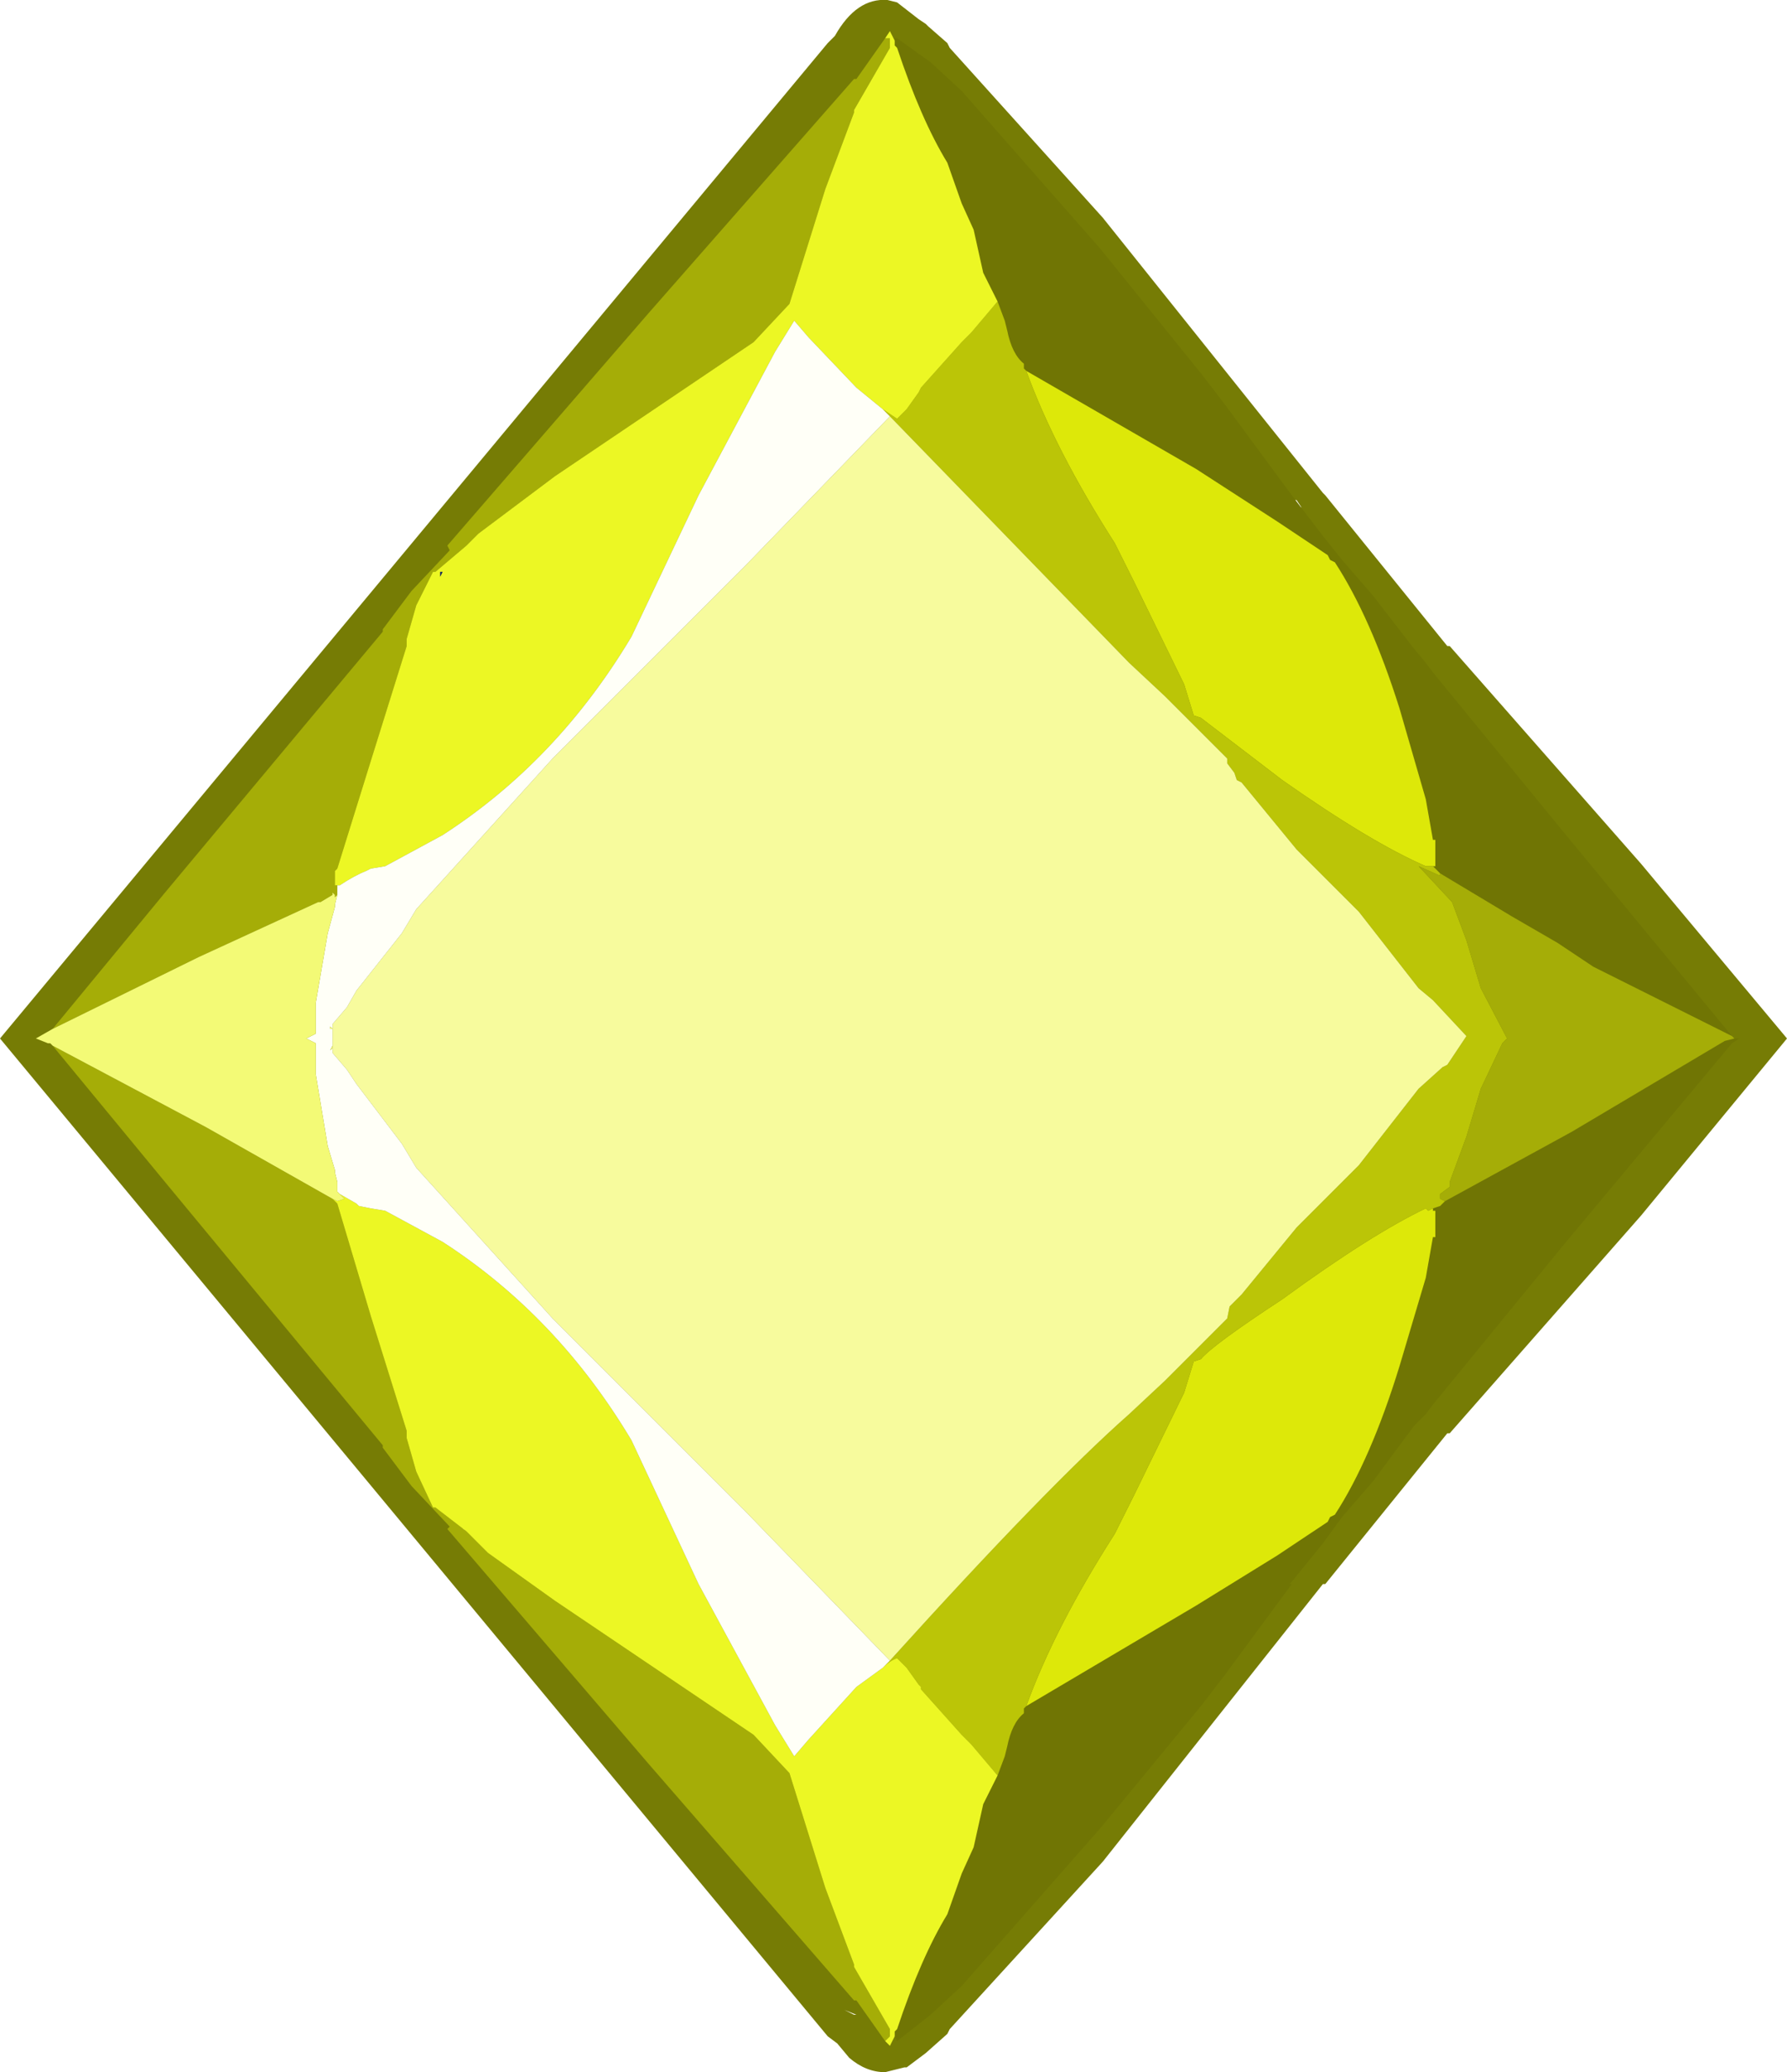 <?xml version="1.0" encoding="UTF-8" standalone="no"?>
<svg xmlns:ffdec="https://www.free-decompiler.com/flash" xmlns:xlink="http://www.w3.org/1999/xlink" ffdec:objectType="frame" height="43.3px" width="37.35px" xmlns="http://www.w3.org/2000/svg">
  <g transform="matrix(1.0, 0.0, 0.0, 1.0, -6.2, -2.0)">
    <use ffdec:characterId="1092" height="43.3" transform="matrix(1.0, 0.0, 0.0, 1.0, 6.2, 2.0)" width="37.35" xlink:href="#shape0"/>
    <use ffdec:characterId="473" height="18.8" id="am_SecondaryCharm" transform="matrix(1.352, 0.0, 0.0, 1.352, 12.226, 11.126)" width="18.75" xlink:href="#sprite0"/>
  </g>
  <defs>
    <g id="shape0" transform="matrix(1.0, 0.0, 0.0, 1.0, -6.2, -2.0)">
      <path d="M40.5 27.4 L36.5 31.95 36.45 31.95 33.9 35.1 33.85 35.1 29.25 40.9 26.05 44.4 26.0 44.5 25.55 44.9 25.35 45.05 25.15 45.2 25.1 45.2 24.7 45.3 Q24.3 45.3 23.95 45.0 L23.7 44.7 23.5 44.55 6.2 23.7 23.5 2.9 23.65 2.75 Q24.1 1.95 24.75 2.0 L24.95 2.05 25.4 2.4 25.55 2.5 25.6 2.55 26.0 2.9 26.05 3.0 29.25 6.55 33.85 12.3 33.9 12.35 36.45 15.5 36.5 15.5 40.5 20.05 43.55 23.7 40.5 27.4 M33.2 12.65 L33.4 12.6 33.3 12.45 33.25 12.45 33.15 12.65 33.2 12.65 M15.8 13.2 L15.6 13.4 15.9 13.4 15.8 13.2 M15.9 34.0 L15.9 33.95 15.8 33.95 15.9 34.0 M33.15 34.75 L33.2 34.8 33.2 34.75 33.15 34.75 M36.1 31.9 L36.05 32.0 36.1 31.9 M24.1 44.1 L23.85 44.0 24.05 44.1 24.1 44.1" fill="#767c05" fill-rule="evenodd" stroke="none"/>
      <path d="M42.45 23.7 L42.55 23.7 42.4 23.8 38.85 28.05 36.15 31.35 36.0 31.55 35.75 31.8 34.9 32.95 34.25 33.7 33.85 34.25 33.2 35.05 33.15 35.1 33.2 35.1 31.8 37.0 31.3 37.65 29.2 40.2 26.3 43.5 25.65 44.1 24.95 44.65 24.9 44.55 24.9 44.45 24.95 44.4 Q25.45 42.9 26.0 42.0 L26.3 41.15 26.55 40.6 26.75 39.7 26.95 39.3 27.0 39.2 27.05 39.1 27.2 38.7 27.25 38.5 Q27.35 38.0 27.6 37.8 L27.6 37.7 27.65 37.65 31.2 35.55 32.9 34.5 33.95 33.8 34.0 33.7 34.1 33.65 Q34.85 32.5 35.45 30.55 L36.0 28.7 36.15 27.85 36.2 27.85 36.2 27.3 36.15 27.3 36.15 27.25 36.3 27.2 36.4 27.1 39.05 25.65 42.25 23.75 42.45 23.7 M24.9 2.85 L24.9 2.8 24.95 2.8 25.65 3.3 26.3 3.9 29.2 7.2 31.3 9.8 31.8 10.45 33.2 12.35 33.85 13.2 34.25 13.7 34.9 14.45 35.75 15.55 36.0 15.85 36.15 16.05 38.85 19.35 42.4 23.65 42.3 23.6 39.5 22.2 38.75 21.7 37.8 21.15 36.55 20.4 36.3 20.25 36.25 20.2 36.15 20.1 36.2 20.1 36.2 19.55 36.15 19.55 36.0 18.7 35.45 16.8 Q34.85 14.9 34.1 13.75 L34.0 13.7 33.95 13.6 32.9 12.9 31.2 11.8 27.65 9.75 27.6 9.7 27.6 9.6 Q27.35 9.4 27.25 8.9 L27.2 8.7 27.05 8.3 27.0 8.2 26.95 8.1 26.75 7.7 26.55 6.8 26.3 6.25 26.0 5.4 Q25.45 4.5 24.95 3.0 L24.9 2.95 24.9 2.85" fill="#707504" fill-rule="evenodd" stroke="none"/>
      <path d="M36.15 27.25 L36.15 27.3 36.2 27.3 36.2 27.85 36.15 27.85 36.0 28.7 35.45 30.55 Q34.85 32.5 34.1 33.65 L34.0 33.7 33.95 33.8 32.9 34.5 31.2 35.55 27.65 37.65 Q28.25 36.0 29.5 34.05 L29.9 33.25 30.95 31.1 31.15 30.45 31.3 30.4 Q31.55 30.1 33.0 29.15 34.85 27.8 36.0 27.25 L36.05 27.3 36.15 27.25 M27.65 9.75 L31.2 11.8 32.9 12.9 33.95 13.6 34.0 13.7 34.1 13.75 Q34.85 14.9 35.45 16.8 L36.0 18.7 36.15 19.55 36.2 19.55 36.2 20.1 36.15 20.1 36.05 20.1 36.0 20.1 Q34.85 19.6 33.0 18.3 L31.3 17.0 31.15 16.95 30.95 16.3 29.9 14.15 29.5 13.35 Q28.25 11.4 27.65 9.75" fill="#dde809" fill-rule="evenodd" stroke="none"/>
      <path d="M36.4 27.1 L36.3 27.2 36.15 27.25 36.05 27.3 36.0 27.25 Q34.85 27.8 33.0 29.15 31.55 30.1 31.3 30.4 L31.15 30.45 30.95 31.1 29.9 33.25 29.5 34.05 Q28.25 36.0 27.65 37.65 L27.6 37.7 27.6 37.8 Q27.35 38.0 27.25 38.5 L27.2 38.7 27.05 39.1 26.5 38.45 26.4 38.35 26.3 38.25 25.45 37.3 25.45 37.25 25.4 37.2 25.15 36.85 24.95 36.65 Q24.8 36.7 24.65 36.85 L24.8 36.7 Q28.1 33.05 29.8 31.55 L30.55 30.85 31.2 30.2 31.85 29.55 31.9 29.3 32.15 29.05 33.3 27.65 34.6 26.35 35.85 24.75 36.35 24.3 36.45 24.25 36.85 23.65 36.15 22.9 35.85 22.65 34.6 21.05 33.3 19.75 32.15 18.35 32.05 18.3 32.0 18.15 31.85 17.95 31.85 17.85 31.2 17.2 30.55 16.55 29.8 15.85 24.8 10.7 24.65 10.55 24.95 10.75 25.15 10.55 25.4 10.2 25.45 10.1 26.3 9.15 26.4 9.05 26.5 8.95 27.05 8.3 27.2 8.7 27.25 8.9 Q27.35 9.4 27.6 9.6 L27.6 9.7 27.65 9.75 Q28.25 11.4 29.5 13.35 L29.9 14.15 30.95 16.3 31.15 16.95 31.3 17.0 33.0 18.3 Q34.85 19.6 36.0 20.1 L36.05 20.1 36.15 20.1 36.25 20.2 36.3 20.25 36.3 20.3 35.85 20.1 36.55 20.85 36.85 21.65 37.15 22.65 37.7 23.7 37.6 23.8 37.15 24.75 36.85 25.75 36.5 26.7 36.5 26.8 36.3 26.95 36.3 27.05 36.4 27.1" fill="#bbc507" fill-rule="evenodd" stroke="none"/>
      <path d="M24.8 10.7 L29.8 15.85 30.55 16.55 31.2 17.2 31.85 17.85 31.85 17.95 32.0 18.15 32.05 18.3 32.15 18.35 33.3 19.75 34.6 21.05 35.85 22.65 36.15 22.9 36.85 23.65 36.45 24.25 36.35 24.3 35.85 24.75 34.6 26.35 33.3 27.65 32.15 29.05 31.9 29.3 31.85 29.55 31.2 30.2 30.55 30.85 29.8 31.55 Q28.1 33.05 24.8 36.7 L21.75 33.55 17.75 29.55 14.9 26.4 14.6 25.9 13.65 24.65 13.45 24.35 13.15 24.0 13.15 23.9 13.15 23.85 13.15 23.5 13.15 23.4 13.45 23.05 13.65 22.7 14.6 21.5 14.9 21.0 17.75 17.85 21.75 13.85 24.8 10.7" fill="#f7fb9d" fill-rule="evenodd" stroke="none"/>
      <path d="M42.45 23.7 L42.25 23.75 39.05 25.65 36.4 27.1 36.3 27.05 36.3 26.95 36.5 26.8 36.5 26.7 36.85 25.75 37.15 24.75 37.6 23.8 37.7 23.7 37.15 22.65 36.85 21.65 36.55 20.85 35.85 20.1 36.3 20.3 36.3 20.25 36.55 20.4 37.8 21.15 38.75 21.7 39.5 22.2 42.3 23.6 42.4 23.65 42.45 23.7 M24.7 44.65 L24.1 43.8 24.05 43.8 19.75 38.85 15.55 33.95 15.6 33.9 14.8 33.05 14.2 32.25 14.2 32.2 9.65 26.7 7.3 23.85 10.5 25.55 13.15 27.05 13.25 27.15 13.95 29.5 14.7 31.9 14.7 32.05 14.9 32.75 15.25 33.5 15.3 33.5 15.95 34.0 16.2 34.25 16.4 34.45 17.8 35.45 21.95 38.25 22.7 39.05 23.45 41.45 24.05 43.05 24.05 43.1 24.8 44.4 24.8 44.55 24.7 44.65 M7.3 23.5 L9.65 20.65 14.2 15.2 14.2 15.15 14.8 14.35 15.6 13.5 15.55 13.4 19.75 8.55 24.05 3.65 24.1 3.65 24.7 2.8 24.8 2.8 24.8 3.0 24.05 4.3 24.05 4.35 23.45 5.95 22.7 8.35 21.95 9.15 17.8 11.95 16.4 13.0 16.2 13.15 15.95 13.4 15.3 13.95 15.25 13.95 14.9 14.65 14.7 15.35 14.7 15.5 13.95 17.9 13.25 20.15 13.2 20.2 13.2 20.5 13.25 20.5 13.25 20.65 13.25 20.7 13.2 20.75 13.2 20.7 13.15 20.65 13.15 20.7 12.9 20.85 12.85 20.85 10.35 22.0 7.3 23.5" fill="#a5ad07" fill-rule="evenodd" stroke="none"/>
      <path d="M27.05 39.1 L27.0 39.2 26.95 39.3 26.75 39.7 26.55 40.6 26.3 41.15 26.0 42.0 Q25.45 42.9 24.95 44.4 L24.9 44.45 24.9 44.55 24.8 44.75 24.7 44.65 24.8 44.55 24.8 44.4 24.05 43.1 24.05 43.05 23.45 41.45 22.7 39.05 21.95 38.25 17.8 35.45 16.4 34.45 16.2 34.25 15.95 34.0 15.3 33.5 15.25 33.5 14.9 32.75 14.7 32.05 14.7 31.9 13.95 29.5 13.25 27.15 13.15 27.05 13.25 27.1 13.4 27.05 13.3 26.95 13.65 27.15 13.7 27.2 13.95 27.25 14.25 27.3 15.45 27.95 Q17.85 29.5 19.4 32.1 L20.8 35.1 22.4 38.05 22.8 38.7 23.1 38.35 24.1 37.25 24.65 36.85 Q24.8 36.7 24.95 36.65 L25.15 36.85 25.4 37.2 25.45 37.25 25.45 37.3 26.3 38.25 26.4 38.35 26.5 38.45 27.05 39.1 M24.7 2.8 L24.8 2.65 24.9 2.85 24.9 2.95 24.95 3.0 Q25.45 4.5 26.0 5.4 L26.3 6.25 26.55 6.8 26.75 7.7 26.95 8.1 27.0 8.2 27.05 8.3 26.5 8.95 26.4 9.05 26.3 9.15 25.45 10.1 25.4 10.2 25.15 10.55 24.95 10.75 24.65 10.55 24.1 10.1 23.1 9.05 22.8 8.7 22.4 9.35 20.8 12.35 19.4 15.3 Q17.85 17.9 15.45 19.45 L14.25 20.1 13.95 20.15 13.85 20.2 Q13.6 20.3 13.3 20.5 L13.25 20.5 13.2 20.5 13.2 20.2 13.25 20.15 13.95 17.9 14.7 15.5 14.7 15.35 14.9 14.65 15.25 13.95 15.3 13.95 15.95 13.4 16.2 13.15 16.4 13.0 17.8 11.95 21.95 9.15 22.7 8.35 23.45 5.95 24.05 4.35 24.05 4.3 24.8 3.0 24.8 2.8 24.7 2.8 M15.4 14.05 L15.45 13.95 15.4 13.95 15.4 14.05" fill="#ecf724" fill-rule="evenodd" stroke="none"/>
      <path d="M15.4 14.05 L15.4 13.95 15.45 13.95 15.4 14.05" fill="#122664" fill-rule="evenodd" stroke="none"/>
      <path d="M13.25 20.5 L13.3 20.5 Q13.6 20.3 13.85 20.2 L13.95 20.15 14.25 20.1 15.45 19.45 Q17.85 17.9 19.4 15.3 L20.8 12.35 22.4 9.35 22.8 8.7 23.1 9.05 24.1 10.1 24.65 10.55 24.8 10.7 21.75 13.85 17.75 17.85 14.9 21.0 14.6 21.5 13.65 22.7 13.45 23.05 13.15 23.4 13.15 23.5 13.15 23.85 13.1 23.95 13.15 23.9 13.15 24.0 13.45 24.35 13.65 24.65 14.6 25.9 14.9 26.4 17.75 29.55 21.75 33.55 24.8 36.7 24.65 36.85 24.1 37.25 23.1 38.35 22.8 38.7 22.4 38.05 20.8 35.1 19.4 32.1 Q17.85 29.5 15.45 27.95 L14.25 27.3 13.95 27.25 13.7 27.2 13.65 27.15 13.3 26.95 13.25 26.9 13.25 26.7 13.2 26.5 13.2 26.45 13.05 25.95 12.8 24.45 12.8 23.8 12.6 23.7 12.8 23.6 12.8 22.95 13.05 21.5 13.2 20.95 13.2 20.9 13.25 20.7 13.25 20.65 13.25 20.5 M13.15 23.5 L13.1 23.45 13.1 23.5 13.15 23.5" fill="#fffff7" fill-rule="evenodd" stroke="none"/>
      <path d="M7.3 23.85 L7.25 23.8 7.2 23.8 6.95 23.7 7.3 23.5 10.35 22.0 12.85 20.85 12.9 20.85 13.15 20.7 13.15 20.65 13.2 20.7 13.2 20.75 13.25 20.7 13.2 20.9 13.2 20.95 13.05 21.5 12.8 22.95 12.8 23.6 12.6 23.7 12.8 23.8 12.8 24.45 13.05 25.95 13.2 26.45 13.2 26.5 13.25 26.7 13.25 26.9 13.3 26.95 13.4 27.05 13.25 27.1 13.15 27.05 10.5 25.55 7.3 23.85 M13.15 23.5 L13.1 23.5 13.1 23.45 13.15 23.5 M13.15 23.9 L13.1 23.95 13.15 23.85 13.15 23.9" fill="#f3fa76" fill-rule="evenodd" stroke="none"/>
    </g>
  </defs>
</svg>
